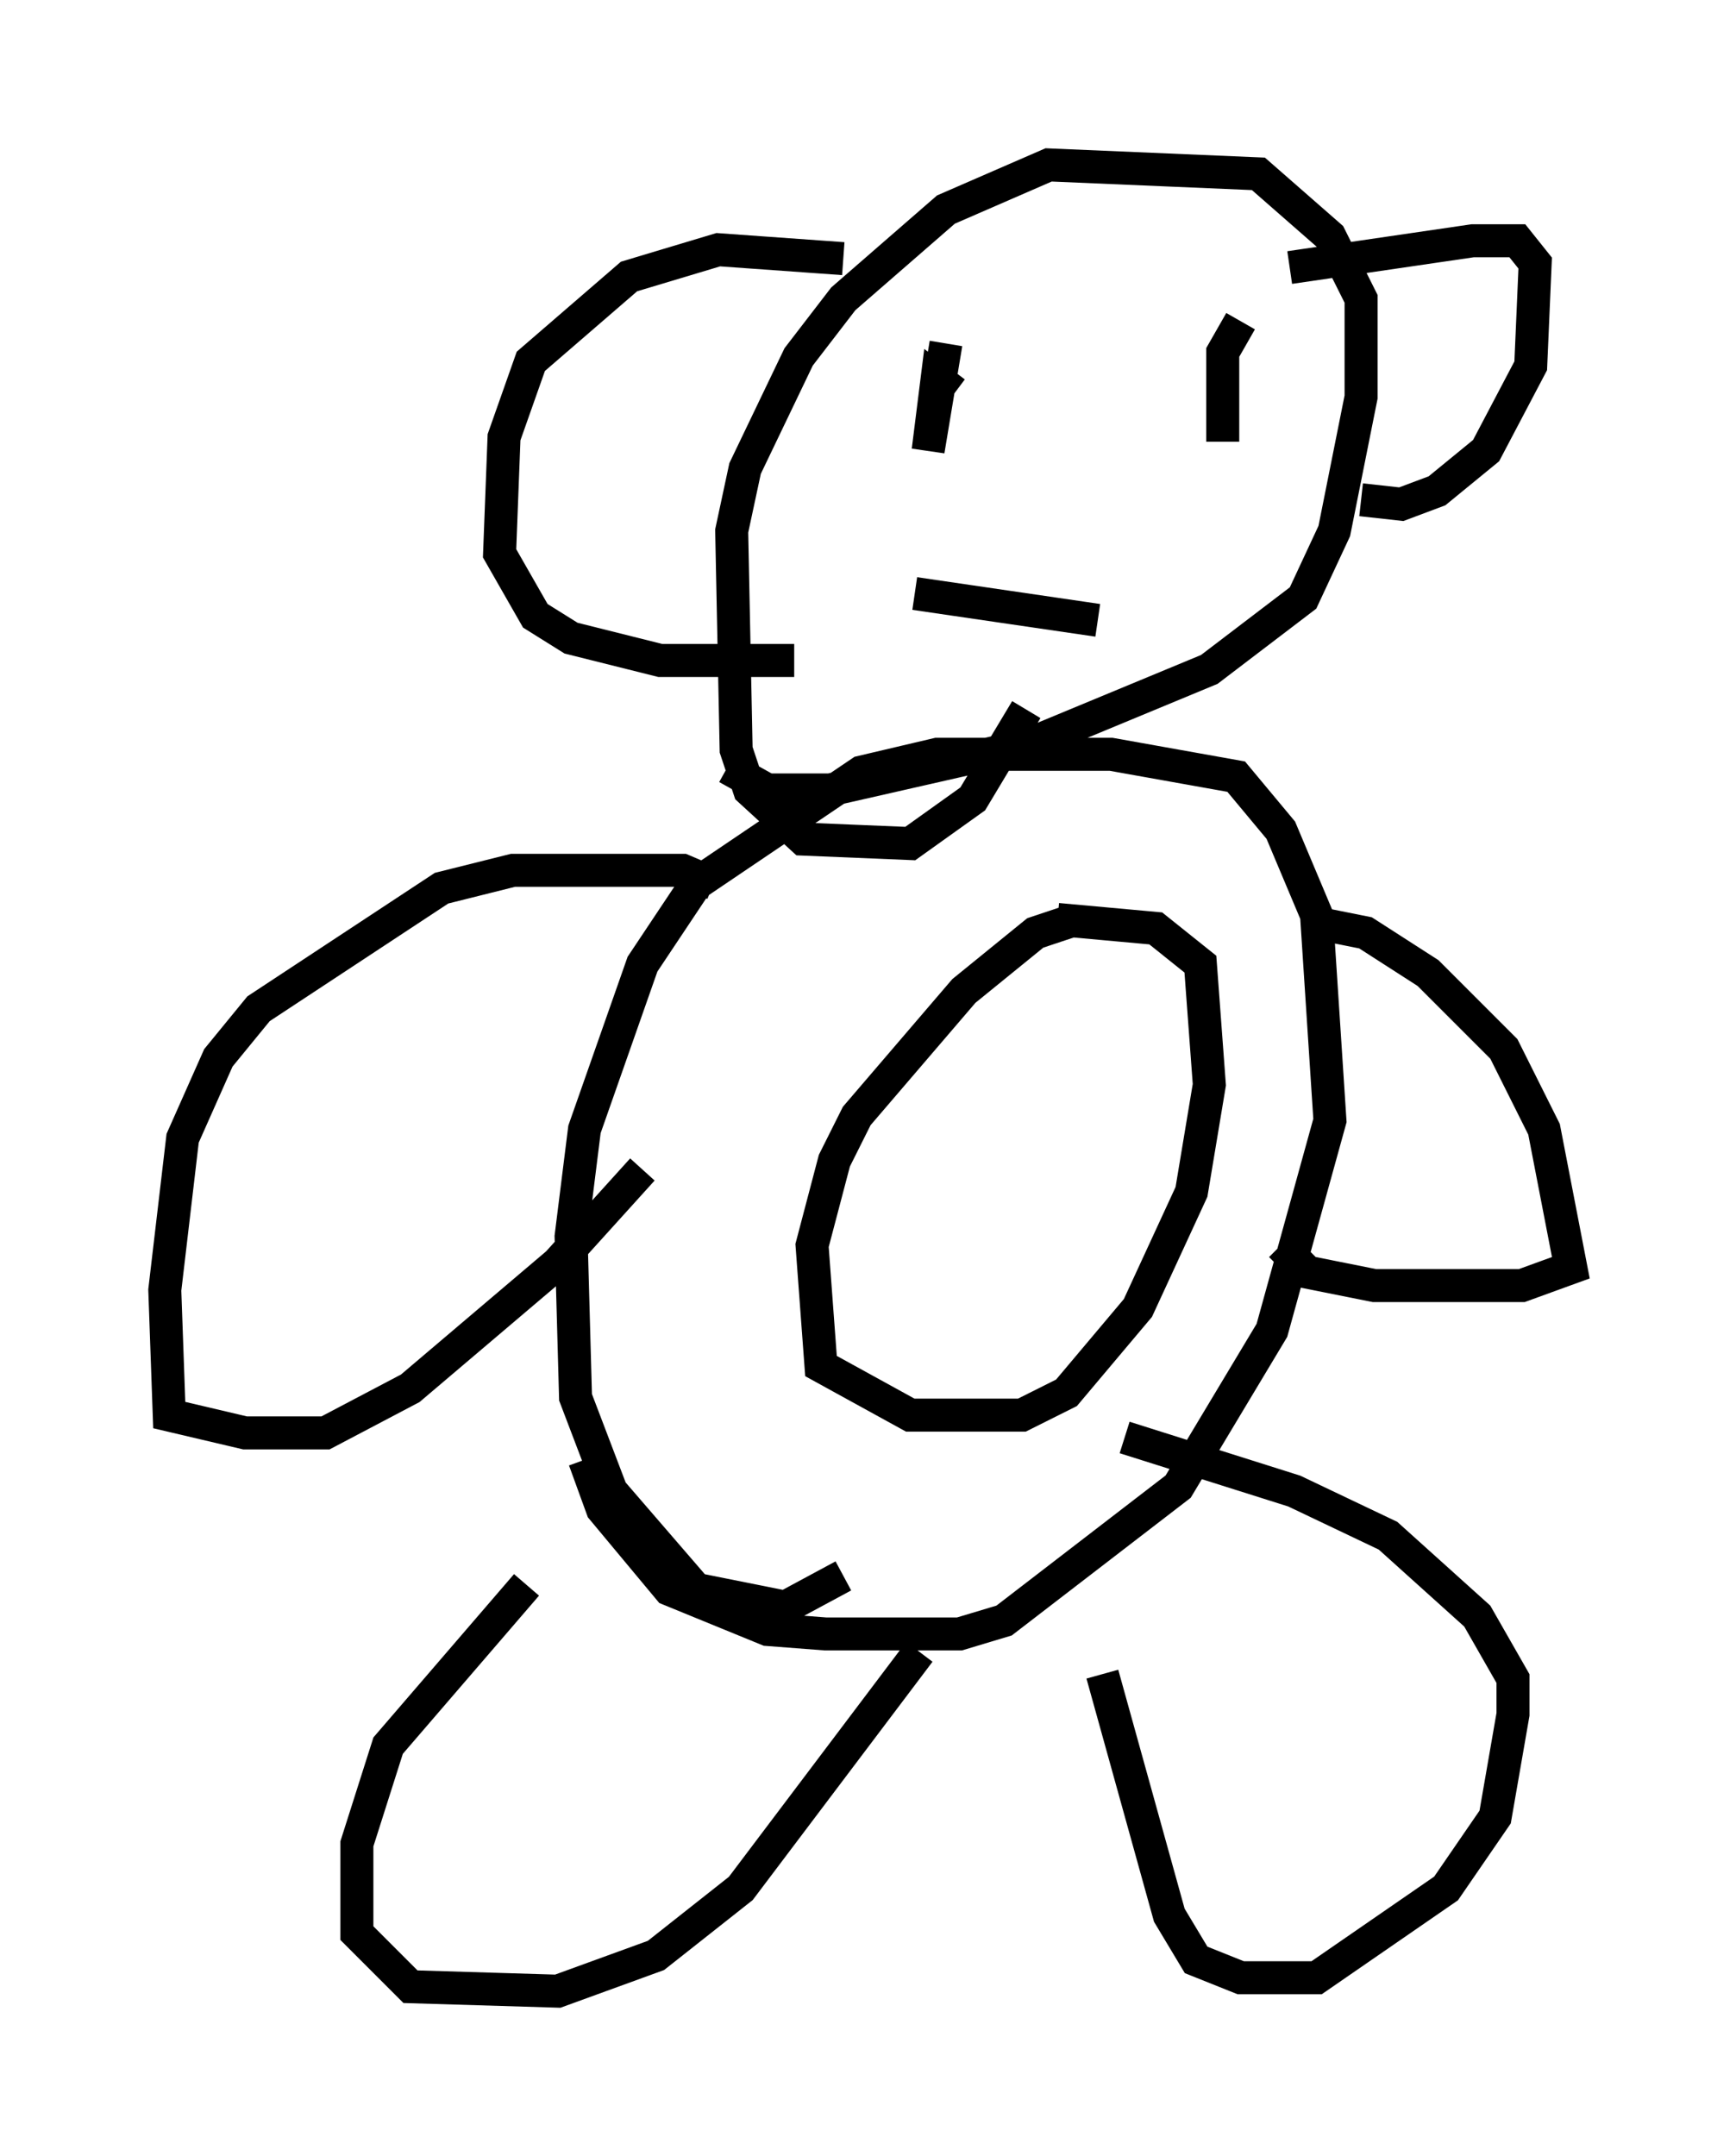 <?xml version="1.0" encoding="utf-8" ?>
<svg baseProfile="full" height="65.344" version="1.1" width="52.625" xmlns="http://www.w3.org/2000/svg" xmlns:ev="http://www.w3.org/2001/xml-events" xmlns:xlink="http://www.w3.org/1999/xlink"><defs /><rect fill="white" height="65.344" width="52.625" x="0" y="0" /><path d="M18.938, 46.272 m-2.977, 1.759 l-4.195, 4.871 -0.947, 2.977 l0.0, 2.706 1.624, 1.624 l4.465, 0.135 2.977, -1.083 l2.571, -2.03 5.413, -7.172 m5.548, 0.677 l2.03, 7.307 0.812, 1.353 l1.353, 0.541 2.3, 0.0 l3.924, -2.706 1.488, -2.165 l0.541, -3.112 0.0, -1.083 l-1.083, -1.894 -2.706, -2.436 l-2.842, -1.353 -5.142, -1.624 m-16.373, 0.677 l0.541, 1.488 2.03, 2.436 l2.977, 1.218 1.759, 0.135 l4.059, 0.0 1.353, -0.406 l5.277, -4.059 2.842, -4.736 l1.759, -6.36 -0.406, -6.225 l-1.083, -2.571 -1.353, -1.624 l-3.789, -0.677 -5.277, 0.0 l-2.3, 0.541 -5.007, 3.383 l-1.624, 2.436 -1.759, 5.007 l-0.406, 3.248 0.135, 4.871 l1.083, 2.842 2.571, 2.977 l2.706, 0.541 1.759, -0.947 m7.036, -19.892 l-1.218, 0.406 -2.165, 1.759 l-3.248, 3.789 -0.677, 1.353 l-0.677, 2.571 0.271, 3.654 l2.706, 1.488 3.383, 0.0 l1.353, -0.677 2.165, -2.571 l1.624, -3.518 0.541, -3.248 l-0.271, -3.654 -1.353, -1.083 l-2.977, -0.271 m-10.419, -1.083 l-0.947, -0.406 -5.142, 0.0 l-2.165, 0.541 -5.548, 3.654 l-1.218, 1.488 -1.083, 2.436 l-0.541, 4.601 0.135, 3.789 l2.3, 0.541 2.436, 0.0 l2.571, -1.353 4.465, -3.789 l2.571, -2.842 m20.568, -7.442 l1.353, 0.271 1.894, 1.218 l2.3, 2.3 1.218, 2.436 l0.812, 4.195 -1.488, 0.541 l-4.465, 0.0 -2.03, -0.406 l-0.812, -0.812 m-16.779, -14.479 l1.218, 0.677 1.894, 0.0 l5.954, -1.353 5.548, -2.3 l2.842, -2.165 0.947, -2.03 l0.812, -4.059 0.0, -2.977 l-0.947, -1.894 -2.165, -1.894 l-6.36, -0.271 -3.112, 1.353 l-3.112, 2.706 -1.353, 1.759 l-1.624, 3.383 -0.406, 1.894 l0.135, 6.631 0.406, 1.218 l1.624, 1.488 3.248, 0.135 l1.894, -1.353 1.624, -2.706 m-5.548, -13.667 l-3.789, -0.271 -2.706, 0.812 l-2.977, 2.571 -0.812, 2.3 l-0.135, 3.518 1.083, 1.894 l1.083, 0.677 2.706, 0.677 l4.059, 0.0 m15.02, -11.908 l5.548, -0.812 1.353, 0.0 l0.541, 0.677 -0.135, 3.112 l-1.353, 2.571 -1.488, 1.218 l-1.083, 0.406 -1.218, -0.135 m-12.584, -4.736 l-0.541, 3.248 0.271, -2.165 l0.541, 0.406 m8.66, -2.165 l-0.541, 0.947 0.0, 2.706 m-9.337, 4.601 l5.548, 0.812 " fill="none" stroke="black" stroke-width="1" /></svg>
